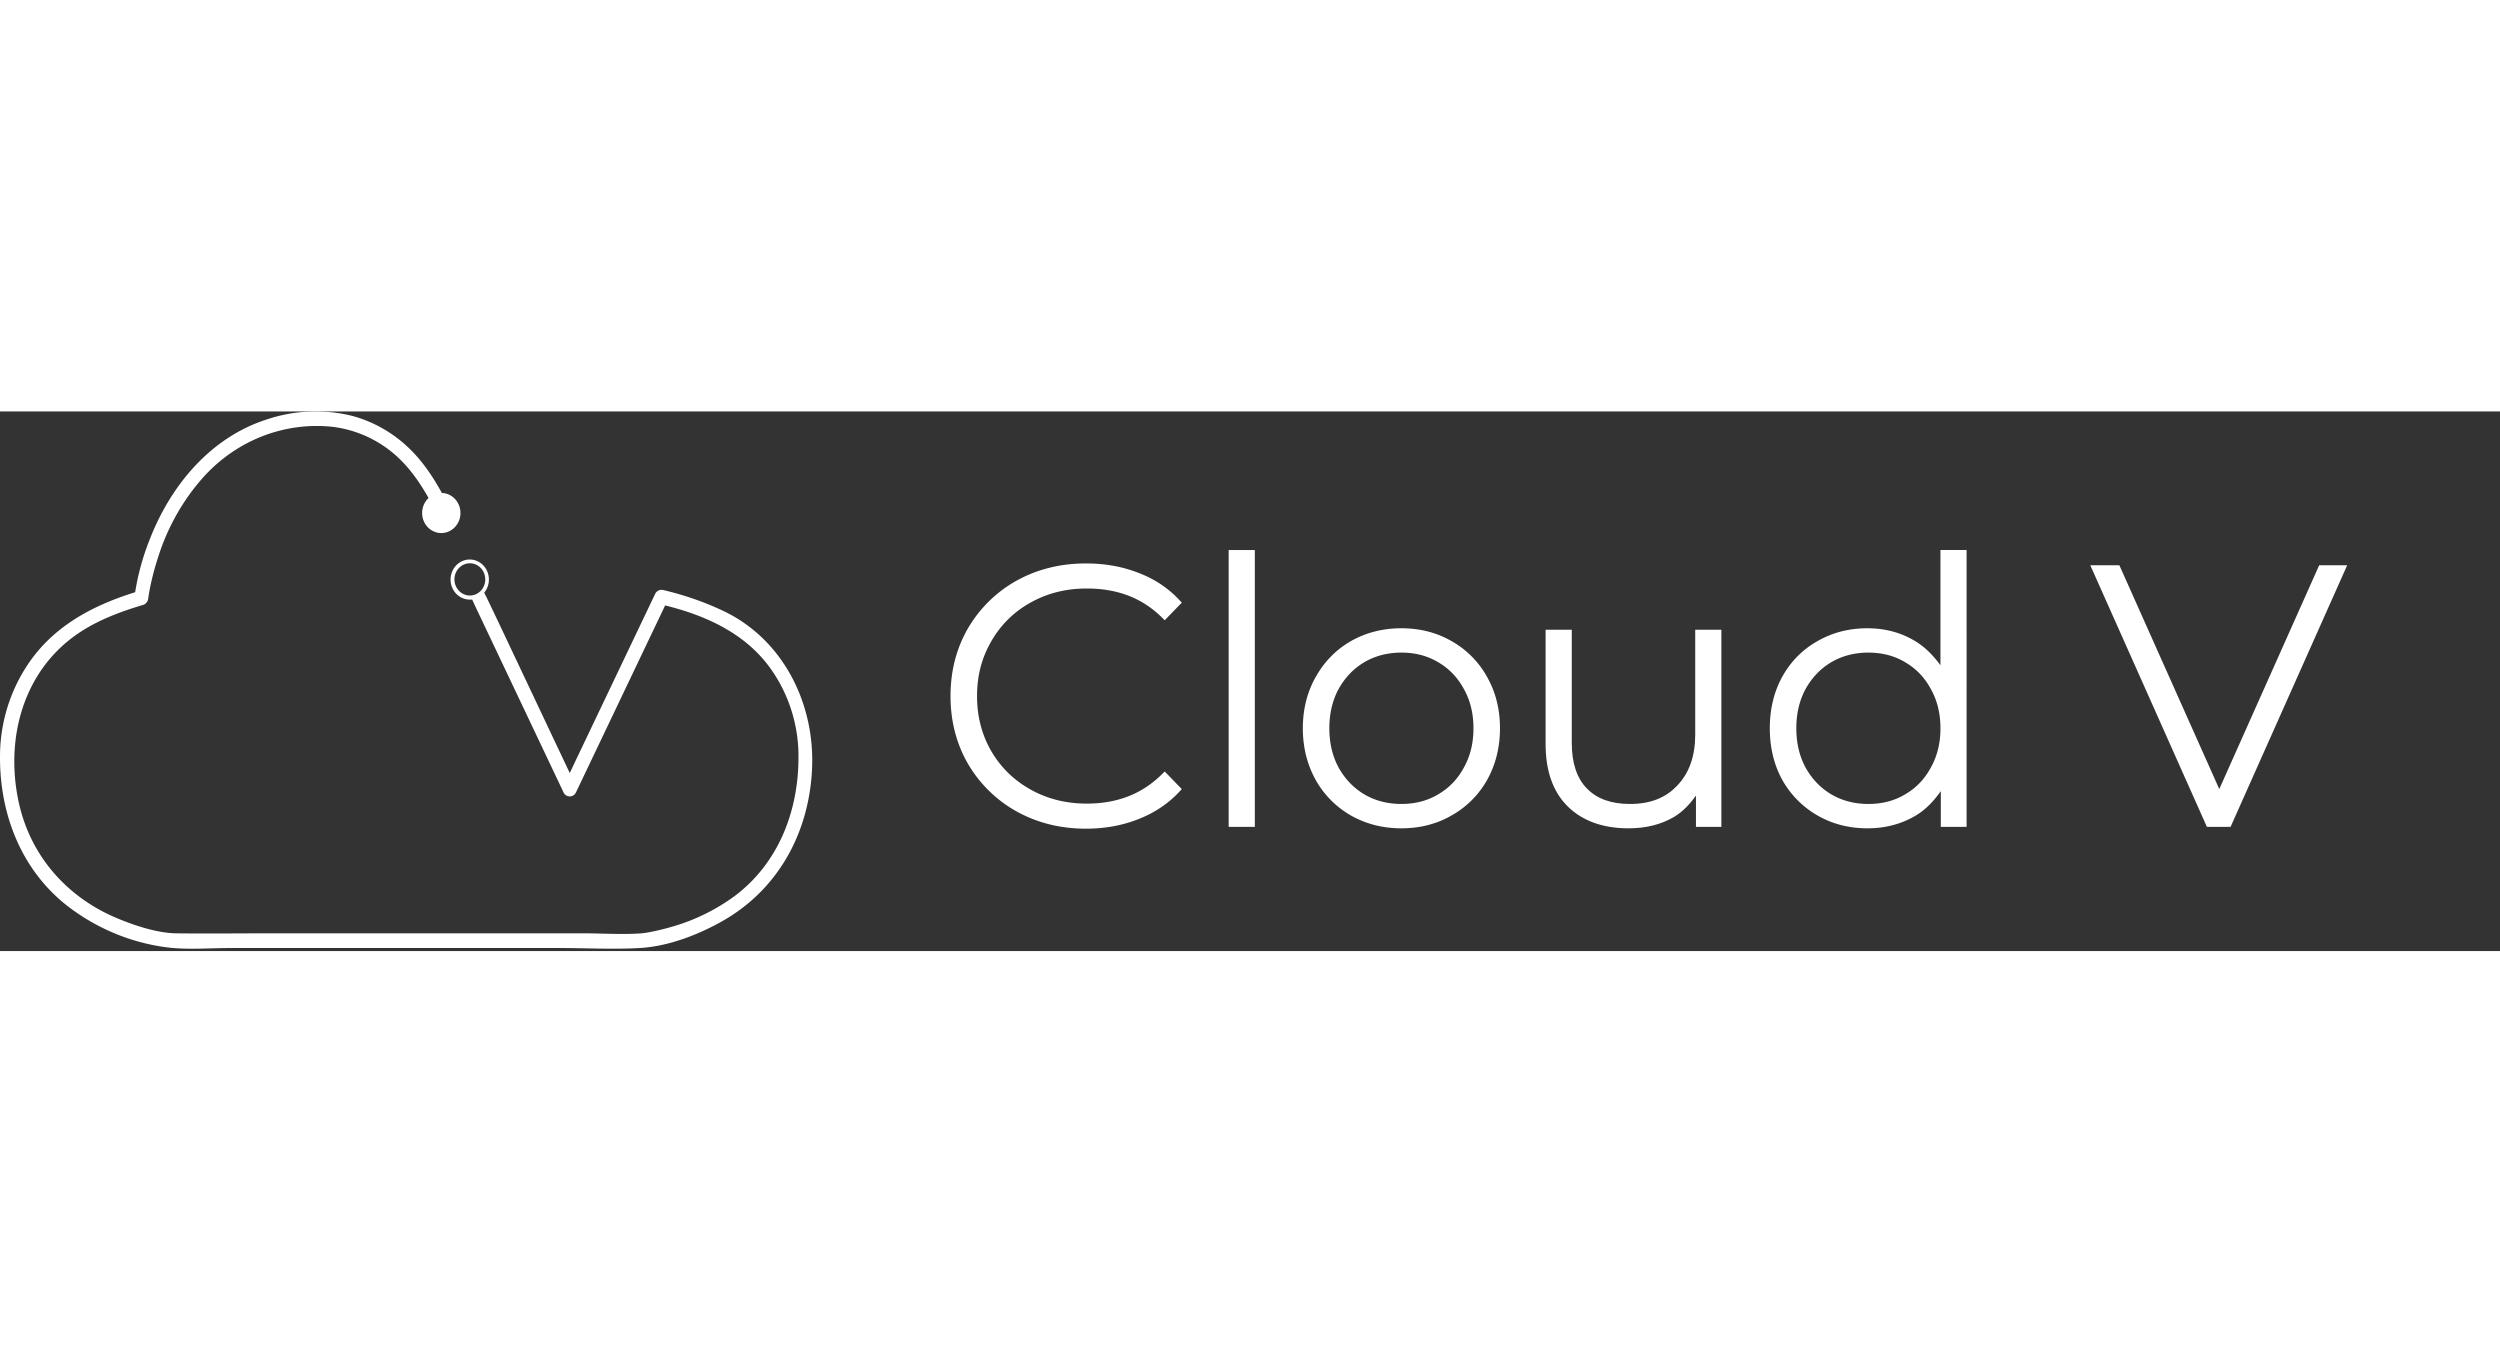 <?xml version="1.0" encoding="UTF-8" standalone="no"?>
<svg xmlns="http://www.w3.org/2000/svg" id="svg847" viewBox="0 0 505 109" width="200">
  <rect x="0" y="0" width="505" height="109" fill="#333333" stroke="none"/>
  <defs id="defs835">
    <style id="style833">
            .cls-1 {
                fill: #ffffff;
                fill-rule: evenodd
            }
        </style>
  </defs>
  <g id="Layer_2" data-name="Layer 2" transform="translate(-13.827 -12.976)">
    <g id="Layer_1-2" data-name="Layer 1">
      <path class="cls-1" d="M159.83 53.219a62.1 64.962 0 00-12.032-4.163 1.455 1.522 0 00-1.586.678l-16.217 34.002-1.076 2.283-14.55-30.776-2.292-4.794c0-.038-.044-.069-.066-.107l-.37-.76a3.87 4.049 0 10-2.91 1.4 3.805 3.98 0 00.472 0l.43.905s0 .069.036.107l15.78 33.264 2.255 4.764a1.411 1.476 0 002.422 0l16.217-34.002 1.84-3.859c8.316 2.047 16.53 5.754 21.622 13.22a28.307 29.612 0 015.281 15.707c.466 11.834-3.783 23.227-13.27 30.076a40.813 42.694 0 01-11.727 5.746q-2.182.662-4.365 1.11a21.447 22.435 0 01-2.27.374c-3.9.289-7.893 0-11.8 0H68.426c-6.351 0-12.702.083-19.046 0-3.638-.046-8.126-1.47-11.888-3.044-10.112-4.217-17.729-12.672-19.992-23.958-2.568-12.663 1.135-25.92 11.823-33.37 4.103-2.855 8.73-4.567 13.43-5.975a1.455 1.522 0 001.025-1.37s0-.053.051-.357q.153-.975.35-1.933a49.34 51.613 0 011.563-5.883 41.73 43.653 0 019.21-16.302 31.487 32.937 0 0125.842-10.144 24.248 25.365 0 0110.84 4.102c3.848 2.694 6.475 6.263 8.766 10.304a3.87 4.049 0 102.685-1.02c-2.248-4.063-4.75-7.648-8.381-10.585a26.743 27.975 0 00-9.909-5.03 32.323 33.813 0 00-17.096.768C56.379 18.234 48.238 27.9 43.945 39.155A45.564 47.663 0 0041.13 49.49c-8.796 2.74-17.002 7.085-22.175 15.358a31.072 32.504 0 00-5.092 16.24c-.488 12.511 4.038 24.467 13.823 31.963a42.647 44.612 0 0020.457 8.25c4.038.418 8.25.06 12.302.06h66.306c5.412 0 10.912.313 16.332 0 5.697-.327 11.691-2.625 16.653-5.425 11.044-6.248 17.46-17.504 18.115-30.586.684-13.486-5.973-26.476-18.02-32.13zm-54.206-6.324a3.114 3.257 0 113.12 3.265 3.121 3.265 0 01-3.12-3.265z" id="path841" stroke-width=".744" fill="#fff" fill-opacity="1"></path>
      <g transform="matrix(1.624 0 0 1.624 -124.508 -52.43)" id="text843" aria-label="Cloud V" font-size="medium" font-family="Montserrat" fill="#fff" fill-opacity="1" color="#000" font-style="normal" font-variant="normal" font-weight="400" font-stretch="normal" letter-spacing="normal" word-spacing="normal" writing-mode="lr-tb" direction="ltr" text-anchor="start" clip-rule="nonzero" visibility="visible" color-interpolation="sRGB" color-interpolation-filters="linearRGB" fill-rule="nonzero" stroke="none" stroke-width="1" stroke-linecap="butt" stroke-linejoin="miter" stroke-miterlimit="4" stroke-dasharray="none" stroke-dashoffset="0" stroke-opacity="1" color-rendering="auto" image-rendering="auto" shape-rendering="auto" text-rendering="auto">
        <g id="g864" opacity="1">
          <path id="path866" d="M220.27 91.671c-3.095 0-5.889-.69-8.382-2.072a15.525 15.525 0 01-5.858-5.723c-1.412-2.433-2.118-5.167-2.118-8.201 0-3.034.706-5.768 2.118-8.2a15.525 15.525 0 015.858-5.724c2.493-1.381 5.287-2.072 8.381-2.072 2.283 0 4.386.375 6.309 1.126 1.922.721 3.56 1.803 4.911 3.245l-1.442 1.487c-2.523-2.494-5.752-3.74-9.688-3.74-2.643 0-5.046.6-7.21 1.802a13.141 13.141 0 00-5.091 5.002c-1.232 2.102-1.848 4.46-1.848 7.074s.616 4.987 1.848 7.12c1.232 2.102 2.929 3.755 5.092 4.956 2.163 1.202 4.566 1.803 7.21 1.803 3.904 0 7.134-1.262 9.687-3.786l1.442 1.487c-1.352 1.442-3.004 2.539-4.957 3.29-1.922.75-4.01 1.126-6.263 1.126z" style="line-height:normal;-inkscape-font-specification:Montserrat;font-variant-ligatures:normal;font-variant-position:normal;font-variant-caps:normal;font-variant-numeric:normal;font-variant-alternates:normal;font-variant-east-asian:normal;font-feature-settings:normal;font-variation-settings:normal;text-indent:0;text-align:start;text-decoration-line:none;text-decoration-style:solid;text-decoration-color:#000;text-transform:none;text-orientation:mixed;white-space:normal;shape-padding:0;shape-margin:0;inline-size:0;isolation:auto;mix-blend-mode:normal;solid-color:#000;solid-opacity:1" text-decoration="none" baseline-shift="baseline" display="inline" overflow="visible" stop-color="#000" stop-opacity="1"></path>
          <path id="path868" d="M220.27 59.18c-3.169 0-6.054.71-8.624 2.134h-.004a16.05 16.05 0 00-6.042 5.905v.002l-.002.002c-1.458 2.511-2.186 5.341-2.186 8.453 0 3.111.728 5.94 2.186 8.451l.002.002v.002a16.05 16.05 0 006.042 5.904h.004c2.57 1.425 5.455 2.137 8.624 2.137 2.308 0 4.46-.387 6.445-1.162 2.015-.776 3.735-1.915 5.139-3.412l.326-.348-2.125-2.191-.36.353c-2.462 2.434-5.538 3.64-9.336 3.64-2.567 0-4.88-.578-6.966-1.737-2.09-1.161-3.715-2.745-4.903-4.774v.004c-1.187-2.056-1.78-4.334-1.78-6.869s.594-4.797 1.78-6.822v-.002a12.623 12.623 0 014.903-4.817c2.087-1.16 4.399-1.738 6.966-1.738 3.83 0 6.905 1.194 9.336 3.596l.36.353 2.125-2.191-.326-.348c-1.403-1.496-3.108-2.621-5.094-3.367l-.006-.002c-1.984-.774-4.149-1.158-6.485-1.158zm0 1c2.228 0 4.266.365 6.126 1.091h.002l.004.002c1.699.637 3.127 1.595 4.358 2.81l-.756.78c-2.561-2.348-5.793-3.566-9.644-3.566-2.72 0-5.215.622-7.454 1.865a13.661 13.661 0 00-5.28 5.188c-1.277 2.18-1.915 4.635-1.915 7.326 0 2.692.638 5.16 1.914 7.369l.002.002c1.275 2.177 3.044 3.898 5.28 5.14 2.238 1.244 4.733 1.866 7.453 1.866 3.826 0 7.058-1.233 9.644-3.61l.756.78a12.67 12.67 0 01-4.406 2.855h-.002l-.002.002c-1.861.727-3.883 1.092-6.08 1.092-3.02 0-5.72-.671-8.137-2.01h-.002a15 15 0 01-5.668-5.537l-.002-.004c-1.365-2.354-2.049-4.99-2.049-7.945 0-2.957.684-5.596 2.05-7.951a15 15 0 015.669-5.535l.002-.002c2.416-1.339 5.118-2.008 8.137-2.008z" style="line-height:normal;-inkscape-font-specification:Montserrat;font-variant-ligatures:normal;font-variant-position:normal;font-variant-caps:normal;font-variant-numeric:normal;font-variant-alternates:normal;font-variant-east-asian:normal;font-feature-settings:normal;font-variation-settings:normal;text-indent:0;text-align:start;text-decoration-line:none;text-decoration-style:solid;text-decoration-color:#000;text-transform:none;text-orientation:mixed;white-space:normal;shape-padding:0;shape-margin:0;inline-size:0;isolation:auto;mix-blend-mode:normal;solid-color:#000;solid-opacity:1" text-decoration="none" baseline-shift="baseline" display="inline" overflow="visible" stop-color="#000" stop-opacity="1"></path>
        </g>
        <g id="g870" opacity="1">
          <path id="path872" d="M238.51 58.012h2.252v33.434h-2.253z" style="line-height:normal;-inkscape-font-specification:Montserrat;font-variant-ligatures:normal;font-variant-position:normal;font-variant-caps:normal;font-variant-numeric:normal;font-variant-alternates:normal;font-variant-east-asian:normal;font-feature-settings:normal;font-variation-settings:normal;text-indent:0;text-align:start;text-decoration-line:none;text-decoration-style:solid;text-decoration-color:#000;text-transform:none;text-orientation:mixed;white-space:normal;shape-padding:0;shape-margin:0;inline-size:0;isolation:auto;mix-blend-mode:normal;solid-color:#000;solid-opacity:1" text-decoration="none" baseline-shift="baseline" display="inline" overflow="visible" stop-color="#000" stop-opacity="1"></path>
          <path id="path874" d="M238.01 57.512v34.433h3.252V57.512zm1 1h1.252v32.433h-1.252z" style="line-height:normal;-inkscape-font-specification:Montserrat;font-variant-ligatures:normal;font-variant-position:normal;font-variant-caps:normal;font-variant-numeric:normal;font-variant-alternates:normal;font-variant-east-asian:normal;font-feature-settings:normal;font-variation-settings:normal;text-indent:0;text-align:start;text-decoration-line:none;text-decoration-style:solid;text-decoration-color:#000;text-transform:none;text-orientation:mixed;white-space:normal;shape-padding:0;shape-margin:0;inline-size:0;isolation:auto;mix-blend-mode:normal;solid-color:#000;solid-opacity:1" text-decoration="none" baseline-shift="baseline" display="inline" overflow="visible" stop-color="#000" stop-opacity="1"></path>
        </g>
        <g id="g876" opacity="1">
          <path id="path878" d="M259.495 91.626c-2.223 0-4.236-.51-6.038-1.532a11.128 11.128 0 01-4.191-4.235c-1.021-1.833-1.532-3.89-1.532-6.174 0-2.283.51-4.325 1.532-6.128 1.021-1.832 2.418-3.26 4.19-4.28 1.803-1.022 3.816-1.533 6.039-1.533s4.22.511 5.993 1.533c1.802 1.02 3.214 2.448 4.235 4.28 1.022 1.803 1.532 3.845 1.532 6.128s-.51 4.341-1.532 6.174a11.035 11.035 0 01-4.235 4.235c-1.773 1.022-3.77 1.532-5.993 1.532zm0-2.027c1.802 0 3.41-.421 4.821-1.262 1.442-.841 2.568-2.013 3.38-3.515.84-1.502 1.261-3.214 1.261-5.137 0-1.922-.42-3.634-1.261-5.136-.812-1.502-1.938-2.674-3.38-3.515-1.412-.841-3.019-1.262-4.821-1.262-1.803 0-3.425.42-4.867 1.262-1.412.841-2.538 2.013-3.38 3.515-.81 1.502-1.216 3.214-1.216 5.136 0 1.923.406 3.635 1.217 5.137.84 1.502 1.967 2.674 3.38 3.515 1.441.841 3.063 1.262 4.866 1.262z" style="line-height:normal;-inkscape-font-specification:Montserrat;font-variant-ligatures:normal;font-variant-position:normal;font-variant-caps:normal;font-variant-numeric:normal;font-variant-alternates:normal;font-variant-east-asian:normal;font-feature-settings:normal;font-variation-settings:normal;text-indent:0;text-align:start;text-decoration-line:none;text-decoration-style:solid;text-decoration-color:#000;text-transform:none;text-orientation:mixed;white-space:normal;shape-padding:0;shape-margin:0;inline-size:0;isolation:auto;mix-blend-mode:normal;solid-color:#000;solid-opacity:1" text-decoration="none" baseline-shift="baseline" display="inline" overflow="visible" stop-color="#000" stop-opacity="1"></path>
          <path id="path880" d="M259.494 67.244c-2.3 0-4.404.533-6.283 1.598h-.002l-.002.002c-1.848 1.065-3.315 2.565-4.377 4.47v-.003c-1.066 1.88-1.596 4.017-1.596 6.375 0 2.357.532 4.506 1.596 6.416v.004a11.654 11.654 0 004.377 4.421l.002.002h.002c1.88 1.065 3.984 1.598 6.283 1.598 2.299 0 4.39-.532 6.24-1.598l.002-.002a11.558 11.558 0 004.422-4.421v-.002l.002-.002c1.065-1.91 1.596-4.059 1.596-6.416 0-2.356-.531-4.491-1.596-6.371v-.002a11.476 11.476 0 00-4.424-4.47l-.002-.001c-1.85-1.066-3.941-1.598-6.24-1.598zm0 1c2.147 0 4.05.489 5.744 1.465l.002.002c1.726.978 3.067 2.332 4.047 4.09v.002l.002.002c.977 1.723 1.467 3.672 1.467 5.88 0 2.21-.49 4.175-1.469 5.93a10.52 10.52 0 01-4.047 4.045h-.002c-1.694.977-3.597 1.467-5.744 1.467-2.146 0-4.065-.489-5.79-1.467h.003a10.605 10.605 0 01-4.004-4.045l-.002-.002v-.002c-.977-1.754-1.467-3.719-1.467-5.925 0-2.209.49-4.158 1.467-5.881v-.002l.002-.002c.98-1.758 2.306-3.113 4-4.09l.004-.002c1.725-.977 3.643-1.465 5.787-1.465zm0 1.027c-1.88 0-3.597.444-5.117 1.33l-.002.003h-.002c-1.487.885-2.68 2.13-3.56 3.7l-.003.003-.002.004c-.853 1.58-1.277 3.382-1.277 5.375 0 1.993.424 3.794 1.277 5.375l.002.002.002.004c.88 1.57 2.074 2.813 3.56 3.699l.003.002.002.002c1.52.887 3.237 1.328 5.117 1.328s3.586-.443 5.078-1.332c1.514-.885 2.709-2.127 3.559-3.7v-.001c.885-1.581 1.326-3.384 1.326-5.38 0-1.994-.441-3.797-1.326-5.378-.85-1.573-2.044-2.819-3.559-3.703l-.004-.002c-1.491-.888-3.195-1.33-5.074-1.33zm0 1c1.725 0 3.235.399 4.567 1.192l.002.002h.002c1.365.796 2.42 1.893 3.191 3.32l.002.004.002.004c.797 1.423 1.197 3.043 1.197 4.893 0 1.85-.4 3.47-1.197 4.892l-.002.004-.002.002c-.77 1.427-1.826 2.524-3.191 3.32l-.002.002-.002.002c-1.332.794-2.842 1.19-4.567 1.19-1.724 0-3.25-.398-4.613-1.194-1.333-.795-2.39-1.892-3.192-3.32v-.002c-.768-1.423-1.158-3.045-1.158-4.896 0-1.85.389-3.471 1.155-4.893l.002-.002c.8-1.43 1.858-2.53 3.193-3.326l.004-.002c1.363-.794 2.886-1.191 4.61-1.191z" style="line-height:normal;-inkscape-font-specification:Montserrat;font-variant-ligatures:normal;font-variant-position:normal;font-variant-caps:normal;font-variant-numeric:normal;font-variant-alternates:normal;font-variant-east-asian:normal;font-feature-settings:normal;font-variation-settings:normal;text-indent:0;text-align:start;text-decoration-line:none;text-decoration-style:solid;text-decoration-color:#000;text-transform:none;text-orientation:mixed;white-space:normal;shape-padding:0;shape-margin:0;inline-size:0;isolation:auto;mix-blend-mode:normal;solid-color:#000;solid-opacity:1" text-decoration="none" baseline-shift="baseline" display="inline" overflow="visible" stop-color="#000" stop-opacity="1"></path>
        </g>
        <g id="g882" opacity="1">
          <path id="path884" d="M298.793 67.925v23.521h-2.163v-5.047c-.78 1.653-1.937 2.944-3.47 3.875-1.531.902-3.334 1.352-5.406 1.352-3.065 0-5.468-.856-7.21-2.568-1.742-1.712-2.614-4.176-2.614-7.39V67.925h2.253v13.563c0 2.643.676 4.656 2.028 6.038 1.352 1.382 3.26 2.073 5.723 2.073 2.643 0 4.731-.827 6.263-2.479 1.562-1.652 2.343-3.875 2.343-6.669V67.925z" style="line-height:normal;-inkscape-font-specification:Montserrat;font-variant-ligatures:normal;font-variant-position:normal;font-variant-caps:normal;font-variant-numeric:normal;font-variant-alternates:normal;font-variant-east-asian:normal;font-feature-settings:normal;font-variation-settings:normal;text-indent:0;text-align:start;text-decoration-line:none;text-decoration-style:solid;text-decoration-color:#000;text-transform:none;text-orientation:mixed;white-space:normal;shape-padding:0;shape-margin:0;inline-size:0;isolation:auto;mix-blend-mode:normal;solid-color:#000;solid-opacity:1" text-decoration="none" baseline-shift="baseline" display="inline" overflow="visible" stop-color="#000" stop-opacity="1"></path>
          <path id="path886" d="M277.43 67.424v14.244c0 3.305.91 5.924 2.763 7.746 1.847 1.815 4.404 2.713 7.56 2.713 2.146 0 4.044-.47 5.661-1.422l.004-.002.002-.002c1.112-.676 1.972-1.604 2.711-2.644v3.888h3.162V67.424h-3.252V80.45c0 2.7-.741 4.776-2.207 6.326l-.002.002-.002.002c-1.434 1.547-3.357 2.317-5.896 2.317-2.37 0-4.12-.649-5.366-1.922-1.24-1.268-1.884-3.13-1.884-5.688V67.424zm1 1h1.254v13.064c0 2.729.706 4.891 2.17 6.387 1.457 1.49 3.523 2.223 6.08 2.223 2.746 0 4.997-.88 6.627-2.635 1.658-1.755 2.48-4.125 2.48-7.012V68.424h1.252v22.521h-1.162v-4.547l-.953-.212c-.742 1.568-1.823 2.775-3.272 3.658h-.002c-1.447.85-3.15 1.283-5.15 1.283-2.971 0-5.222-.816-6.86-2.426-1.63-1.602-2.464-3.91-2.464-7.033z" style="line-height:normal;-inkscape-font-specification:Montserrat;font-variant-ligatures:normal;font-variant-position:normal;font-variant-caps:normal;font-variant-numeric:normal;font-variant-alternates:normal;font-variant-east-asian:normal;font-feature-settings:normal;font-variation-settings:normal;text-indent:0;text-align:start;text-decoration-line:none;text-decoration-style:solid;text-decoration-color:#000;text-transform:none;text-orientation:mixed;white-space:normal;shape-padding:0;shape-margin:0;inline-size:0;isolation:auto;mix-blend-mode:normal;solid-color:#000;solid-opacity:1" text-decoration="none" baseline-shift="baseline" display="inline" overflow="visible" stop-color="#000" stop-opacity="1"></path>
        </g>
        <g id="g888" opacity="1">
          <path id="path890" d="M329.295 58.012v33.434h-2.208v-5.542c-.93 1.832-2.238 3.244-3.92 4.235-1.682.992-3.59 1.487-5.722 1.487-2.193 0-4.176-.51-5.948-1.532a11.128 11.128 0 01-4.19-4.235c-.992-1.803-1.488-3.86-1.488-6.174 0-2.313.496-4.37 1.487-6.173 1.021-1.832 2.418-3.244 4.19-4.235 1.773-1.022 3.756-1.533 5.949-1.533 2.102 0 3.98.496 5.632 1.487 1.682.992 3.004 2.374 3.965 4.146V58.012zM317.58 89.599c1.802 0 3.41-.421 4.821-1.262 1.442-.841 2.569-2.013 3.38-3.515.84-1.502 1.261-3.214 1.261-5.137 0-1.922-.42-3.634-1.261-5.136-.811-1.502-1.938-2.674-3.38-3.515-1.412-.841-3.019-1.262-4.821-1.262-1.803 0-3.425.42-4.867 1.262-1.412.841-2.538 2.013-3.38 3.515-.81 1.502-1.216 3.214-1.216 5.136 0 1.923.406 3.635 1.217 5.137.84 1.502 1.967 2.674 3.38 3.515 1.441.841 3.063 1.262 4.866 1.262z" style="line-height:normal;-inkscape-font-specification:Montserrat;font-variant-ligatures:normal;font-variant-position:normal;font-variant-caps:normal;font-variant-numeric:normal;font-variant-alternates:normal;font-variant-east-asian:normal;font-feature-settings:normal;font-variation-settings:normal;text-indent:0;text-align:start;text-decoration-line:none;text-decoration-style:solid;text-decoration-color:#000;text-transform:none;text-orientation:mixed;white-space:normal;shape-padding:0;shape-margin:0;inline-size:0;isolation:auto;mix-blend-mode:normal;solid-color:#000;solid-opacity:1" text-decoration="none" baseline-shift="baseline" display="inline" overflow="visible" stop-color="#000" stop-opacity="1"></path>
          <path id="path892" d="M326.543 57.512v14.33c-.888-1.208-1.913-2.275-3.209-3.04l-.004-.001c-1.732-1.038-3.705-1.557-5.885-1.557-2.27 0-4.348.534-6.197 1.6-1.849 1.035-3.317 2.52-4.379 4.425l-.002.002c-1.035 1.882-1.549 4.03-1.549 6.415 0 2.384.514 4.532 1.549 6.414l.002.002.002.004a11.649 11.649 0 004.375 4.421c1.85 1.066 3.929 1.6 6.2 1.6 2.21 0 4.214-.518 5.976-1.557 1.29-.76 2.297-1.84 3.166-3.07v4.445h3.207V57.512h-.5zm1 1h1.252v32.433h-1.207v-5.04l-.945-.227c-.893 1.756-2.128 3.088-3.729 4.031-1.603.944-3.413 1.418-5.469 1.418-2.115 0-4.004-.49-5.699-1.467-1.696-.977-3.022-2.316-4.002-4.043v-.002c-.947-1.723-1.426-3.689-1.426-5.93 0-2.24.477-4.206 1.424-5.93l.002-.001c.98-1.757 2.304-3.094 3.996-4.041l.004-.002.002-.002c1.695-.977 3.584-1.465 5.7-1.465 2.024 0 3.803.473 5.375 1.416l.002.002c1.605.946 2.86 2.254 3.78 3.953l.94-.238zm-9.963 10.76c-1.88 0-3.599.443-5.12 1.33l-.001.002h-.002c-1.487.885-2.679 2.13-3.559 3.7l-.002.003-.002.004c-.853 1.58-1.277 3.382-1.277 5.375 0 1.993.424 3.794 1.277 5.375l.002.002.002.004c.88 1.57 2.072 2.813 3.559 3.699l.002.002.002.002c1.52.887 3.239 1.328 5.12 1.328 1.88 0 3.583-.443 5.075-1.332a9.379 9.379 0 003.56-3.7v-.001c.886-1.581 1.327-3.384 1.327-5.38 0-1.994-.441-3.797-1.326-5.378-.85-1.573-2.046-2.819-3.56-3.703l-.005-.002c-1.491-.888-3.193-1.33-5.072-1.33zm0 1c1.725 0 3.233.398 4.565 1.19l.002.003h.002c1.365.796 2.42 1.893 3.19 3.32l.003.004.002.004c.797 1.423 1.2 3.043 1.2 4.893 0 1.85-.403 3.47-1.2 4.892l-.002.004-.002.002c-.77 1.427-1.826 2.524-3.191 3.32l-.002.002-.002.002c-1.332.794-2.84 1.19-4.565 1.19-1.725 0-3.252-.398-4.615-1.194-1.333-.795-2.39-1.892-3.192-3.32v-.002c-.768-1.423-1.156-3.045-1.156-4.896 0-1.85.387-3.471 1.153-4.893l.002-.002c.8-1.43 1.858-2.53 3.193-3.326l.004-.002c1.363-.794 2.888-1.191 4.611-1.191z" style="line-height:normal;-inkscape-font-specification:Montserrat;font-variant-ligatures:normal;font-variant-position:normal;font-variant-caps:normal;font-variant-numeric:normal;font-variant-alternates:normal;font-variant-east-asian:normal;font-feature-settings:normal;font-variation-settings:normal;text-indent:0;text-align:start;text-decoration-line:none;text-decoration-style:solid;text-decoration-color:#000;text-transform:none;text-orientation:mixed;white-space:normal;shape-padding:0;shape-margin:0;inline-size:0;isolation:auto;mix-blend-mode:normal;solid-color:#000;solid-opacity:1" text-decoration="none" baseline-shift="baseline" display="inline" overflow="visible" stop-color="#000" stop-opacity="1"></path>
        </g>
        <g id="g858" opacity="1">
          <path id="path860" d="M376.365 59.904l-14.059 31.542h-2.298l-14.059-31.542h2.524l12.752 28.568 12.752-28.568z" style="line-height:normal;-inkscape-font-specification:Montserrat;font-variant-ligatures:normal;font-variant-position:normal;font-variant-caps:normal;font-variant-numeric:normal;font-variant-alternates:normal;font-variant-east-asian:normal;font-feature-settings:normal;font-variation-settings:normal;text-indent:0;text-align:start;text-decoration-line:none;text-decoration-style:solid;text-decoration-color:#000;text-transform:none;text-orientation:mixed;white-space:normal;shape-padding:0;shape-margin:0;inline-size:0;isolation:auto;mix-blend-mode:normal;solid-color:#000;solid-opacity:1" text-decoration="none" baseline-shift="baseline" display="inline" overflow="visible" stop-color="#000" stop-opacity="1"></path>
          <path id="path862" d="M345.18 59.404l14.504 32.541h2.947l14.504-32.54h-3.483l-12.427 27.84-12.428-27.84zm1.539 1h1.43L361.224 89.7 374.3 60.404h1.295l-13.614 30.541h-1.65z" style="line-height:normal;-inkscape-font-specification:Montserrat;font-variant-ligatures:normal;font-variant-position:normal;font-variant-caps:normal;font-variant-numeric:normal;font-variant-alternates:normal;font-variant-east-asian:normal;font-feature-settings:normal;font-variation-settings:normal;text-indent:0;text-align:start;text-decoration-line:none;text-decoration-style:solid;text-decoration-color:#000;text-transform:none;text-orientation:mixed;white-space:normal;shape-padding:0;shape-margin:0;inline-size:0;isolation:auto;mix-blend-mode:normal;solid-color:#000;solid-opacity:1" text-decoration="none" baseline-shift="baseline" display="inline" overflow="visible" stop-color="#000" stop-opacity="1"></path>
        </g>
      </g>
    </g>
  </g>
</svg>
